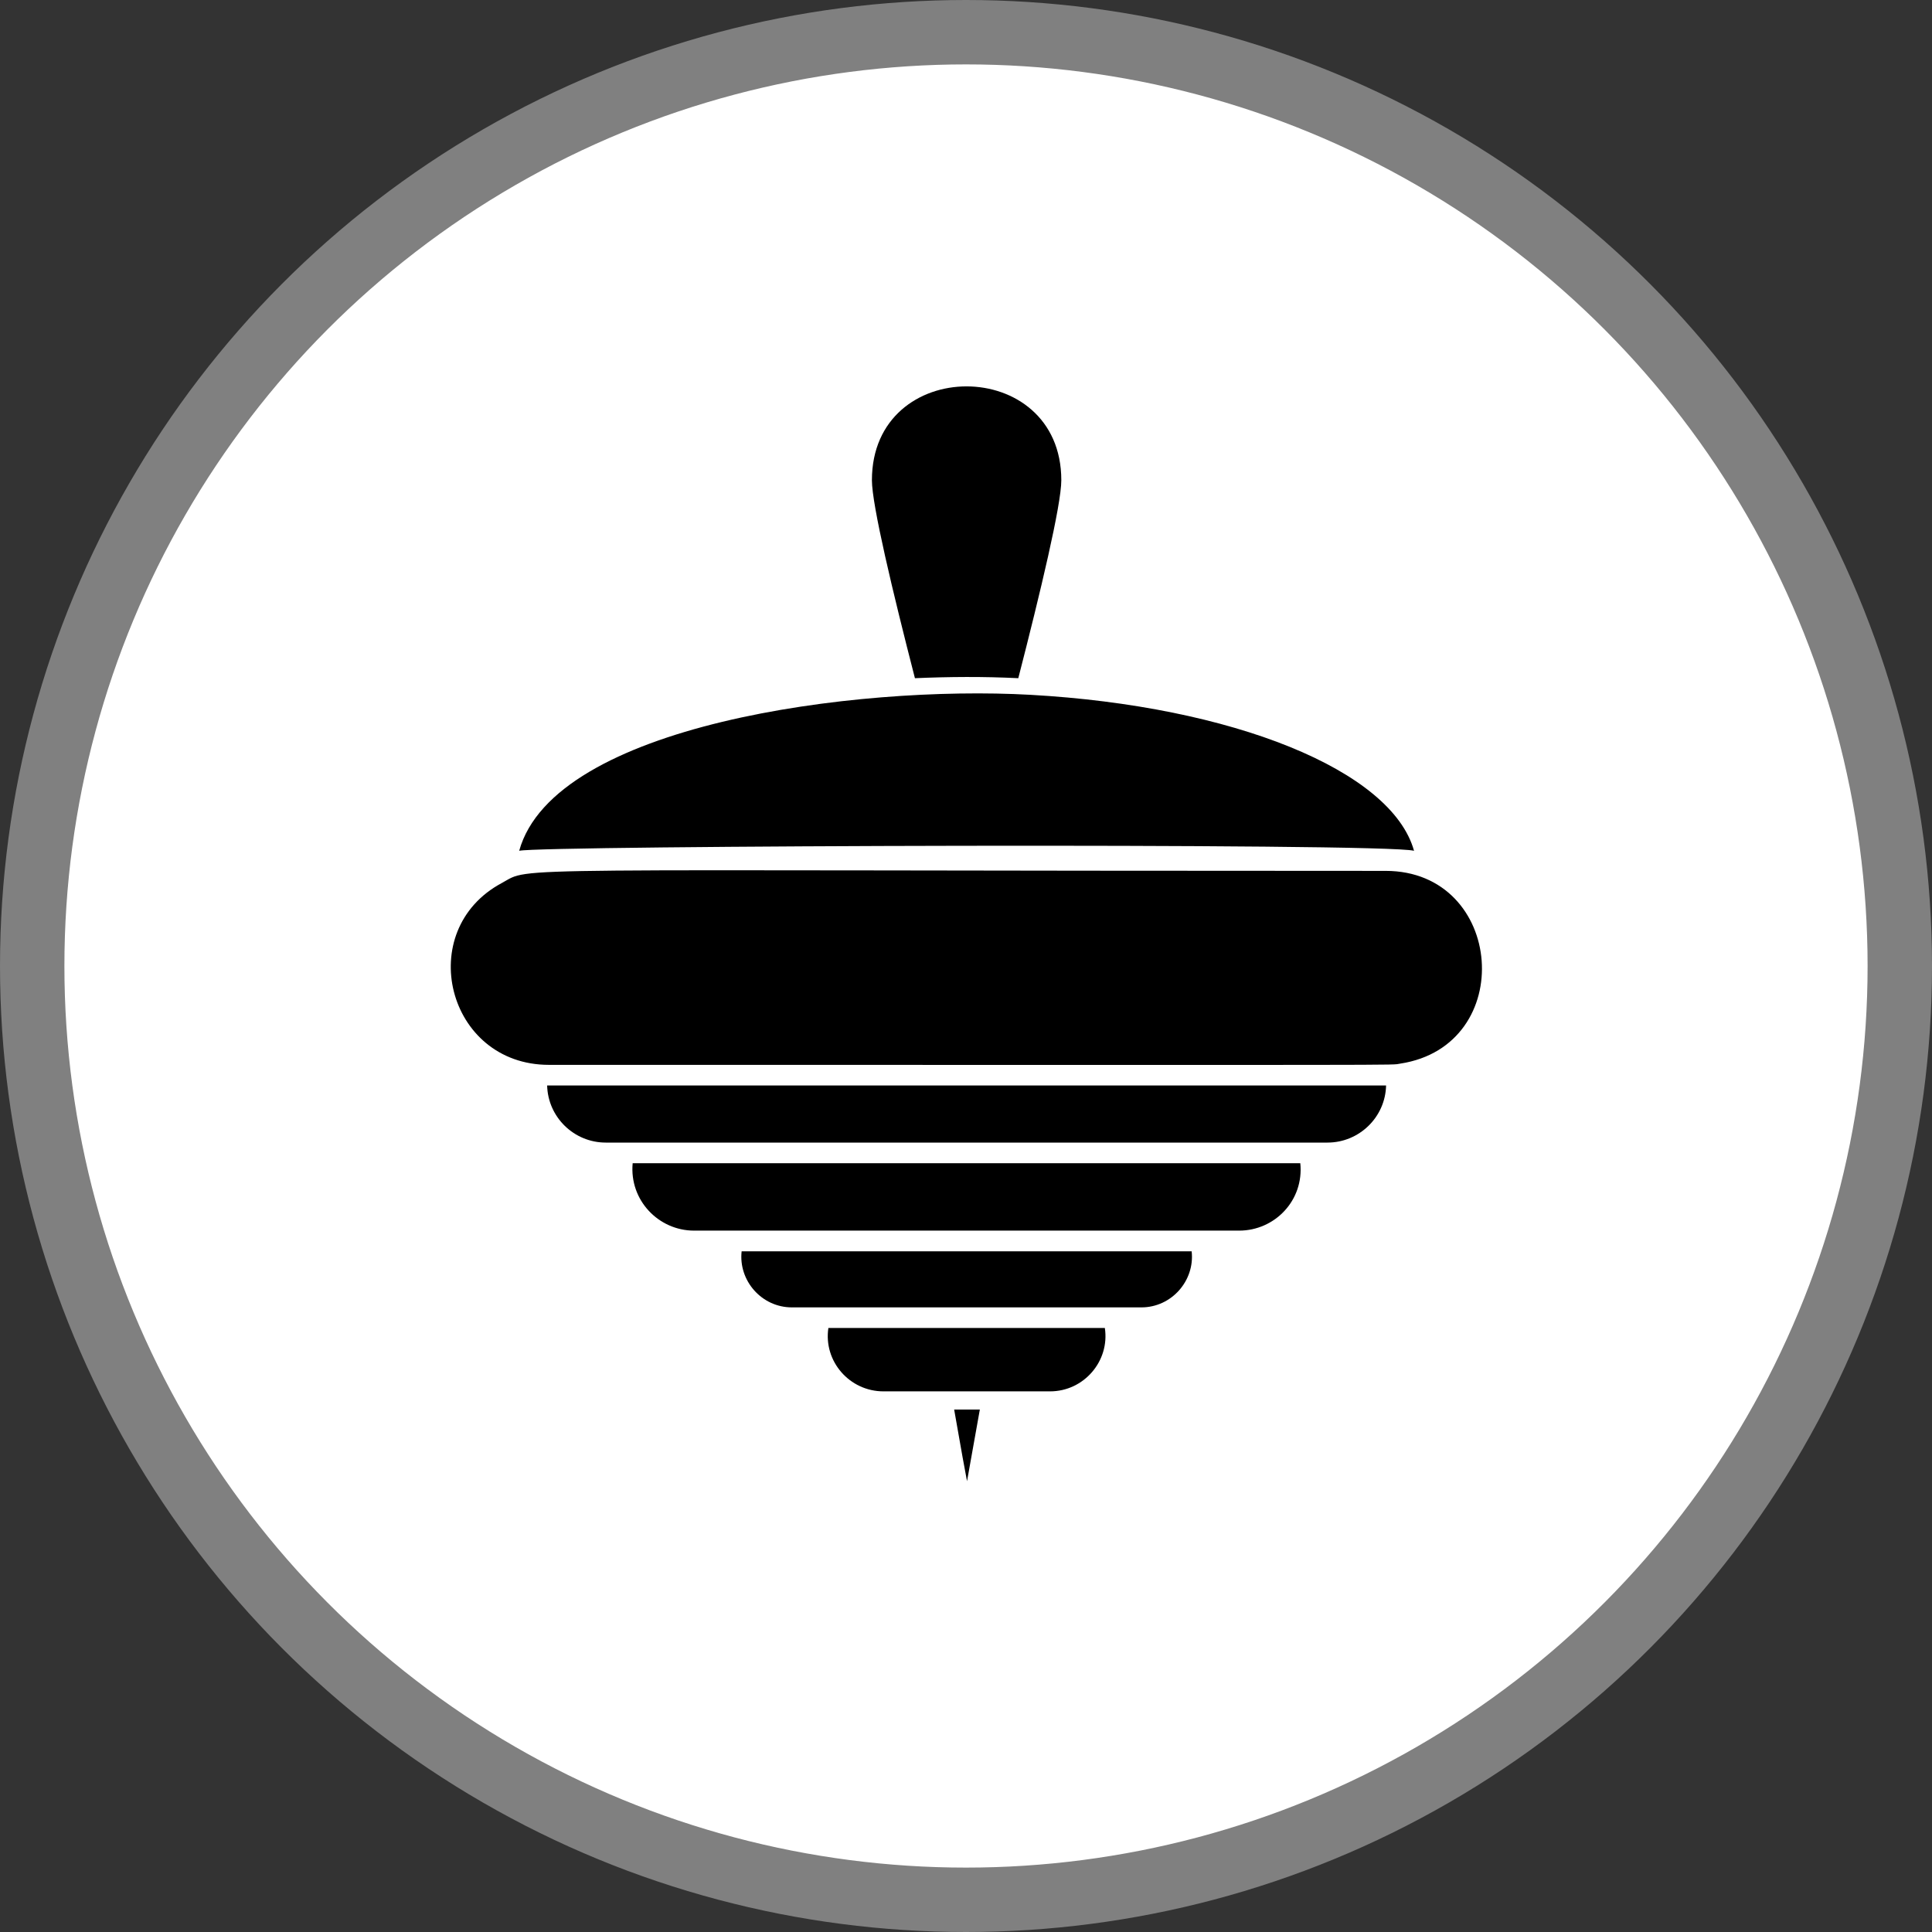 <?xml version="1.0" encoding="UTF-8" standalone="no"?>
<!-- Created with Inkscape (http://www.inkscape.org/) -->

<svg
   xmlns:dc="http://purl.org/dc/elements/1.1/"
   xmlns:cc="http://creativecommons.org/ns#"
   xmlns:rdf="http://www.w3.org/1999/02/22-rdf-syntax-ns#"
   xmlns:svg="http://www.w3.org/2000/svg"
   xmlns="http://www.w3.org/2000/svg"
   xmlns:xlink="http://www.w3.org/1999/xlink"
   xmlns:sodipodi="http://sodipodi.sourceforge.net/DTD/sodipodi-0.dtd"
   xmlns:inkscape="http://www.inkscape.org/namespaces/inkscape"
   width="30px"
   height="30px"
   version="1.1"
   id="svg8"
   inkscape:version="0.92.4 5da689c313, 2019-01-14"
   sodipodi:docname="container.svg">
  <rect width="100%" height="100%" fill="#333333" stroke="none"/>
  <defs
     id="defs2" />
  <sodipodi:namedview
     id="base"
     pagecolor="#ffffff"
     bordercolor="#666666"
     borderopacity="1.0"
     inkscape:pageopacity="0.0"
     inkscape:pageshadow="2"
     inkscape:zoom="13.049334"
     inkscape:cx="18.679046"
     inkscape:cy="12.165829"
     inkscape:document-units="px"
     inkscape:current-layer="layer1"
     showgrid="false"
     inkscape:snap-page="false"
     units="px"
     inkscape:window-width="1884"
     inkscape:window-height="1061"
     inkscape:window-x="0"
     inkscape:window-y="0"
     inkscape:window-maximized="1"
     fit-margin-top="0"
     fit-margin-left="0"
     fit-margin-right="0"
     fit-margin-bottom="0" />
    <circle
       style="color:#000000;clip-rule:nonzero;display:inline;overflow:visible;visibility:visible;opacity:1;isolation:auto;mix-blend-mode:normal;color-interpolation:sRGB;color-interpolation-filters:linearRGB;solid-color:#000000;solid-opacity:1;vector-effect:none;fill:#ffffff;fill-opacity:1;fill-rule:evenodd;stroke:#808080;stroke-width:1;stroke-linecap:butt;stroke-linejoin:miter;stroke-miterlimit:4;stroke-dasharray:none;stroke-dashoffset:0;stroke-opacity:1;marker:none;color-rendering:auto;image-rendering:auto;shape-rendering:auto;text-rendering:auto;enable-background:accumulate"
       id="path815"
       cx="15"
       cy="15"
       r="14.5" />
<g transform="translate(7,6)"><path fill-rule="nonzero" fill="rgb(0%, 0%, 0%)" fill-opacity="1" d="M 14.957 7.211 C 14.609 5.961 12.145 4.965 9 4.789 C 6.277 4.637 1.605 5.254 1.062 7.211 C 1.355 7.129 14.516 7.086 14.957 7.211 Z M 14.957 7.211 "/>
<path fill-rule="nonzero" fill="rgb(0%, 0%, 0%)" fill-opacity="1" d="M 1.496 10.855 C 1.508 11.348 1.914 11.742 2.406 11.742 L 13.613 11.742 C 14.105 11.742 14.512 11.348 14.523 10.855 Z M 1.496 10.855 "/>
<path fill-rule="nonzero" fill="rgb(0%, 0%, 0%)" fill-opacity="1" d="M 2.824 12.062 C 2.77 12.637 3.227 13.109 3.777 13.109 L 12.242 13.109 C 12.793 13.109 13.25 12.641 13.191 12.062 Z M 2.824 12.062 "/>
<path fill-rule="nonzero" fill="rgb(0%, 0%, 0%)" fill-opacity="1" d="M 8.812 4.531 C 9.156 3.195 9.48 1.84 9.48 1.457 C 9.48 -0.484 6.539 -0.488 6.539 1.457 C 6.539 1.84 6.863 3.195 7.207 4.531 C 7.738 4.508 8.27 4.504 8.812 4.531 Z M 8.812 4.531 "/>
<path fill-rule="nonzero" fill="rgb(0%, 0%, 0%)" fill-opacity="1" d="M 14.516 7.523 C 0.457 7.523 1.277 7.449 0.793 7.711 C -0.582 8.445 -0.062 10.535 1.523 10.535 C 15.445 10.535 14.559 10.543 14.742 10.516 C 16.57 10.238 16.363 7.523 14.516 7.523 Z M 14.516 7.523 "/>
<path fill-rule="nonzero" fill="rgb(0%, 0%, 0%)" fill-opacity="1" d="M 8.016 17 C 8.027 16.938 8.027 16.938 8.215 15.887 L 7.816 15.887 C 7.957 16.688 7.957 16.688 8.016 17 Z M 8.016 17 "/>
<path fill-rule="nonzero" fill="rgb(0%, 0%, 0%)" fill-opacity="1" d="M 5.863 14.621 C 5.785 15.137 6.191 15.605 6.719 15.605 L 9.305 15.605 C 9.832 15.605 10.234 15.133 10.156 14.621 Z M 5.863 14.621 "/>
<path fill-rule="nonzero" fill="rgb(0%, 0%, 0%)" fill-opacity="1" d="M 4.516 13.43 C 4.465 13.883 4.824 14.301 5.297 14.301 L 10.723 14.301 C 11.195 14.301 11.555 13.883 11.504 13.43 Z M 4.516 13.43 "/>
</g>
</svg>
